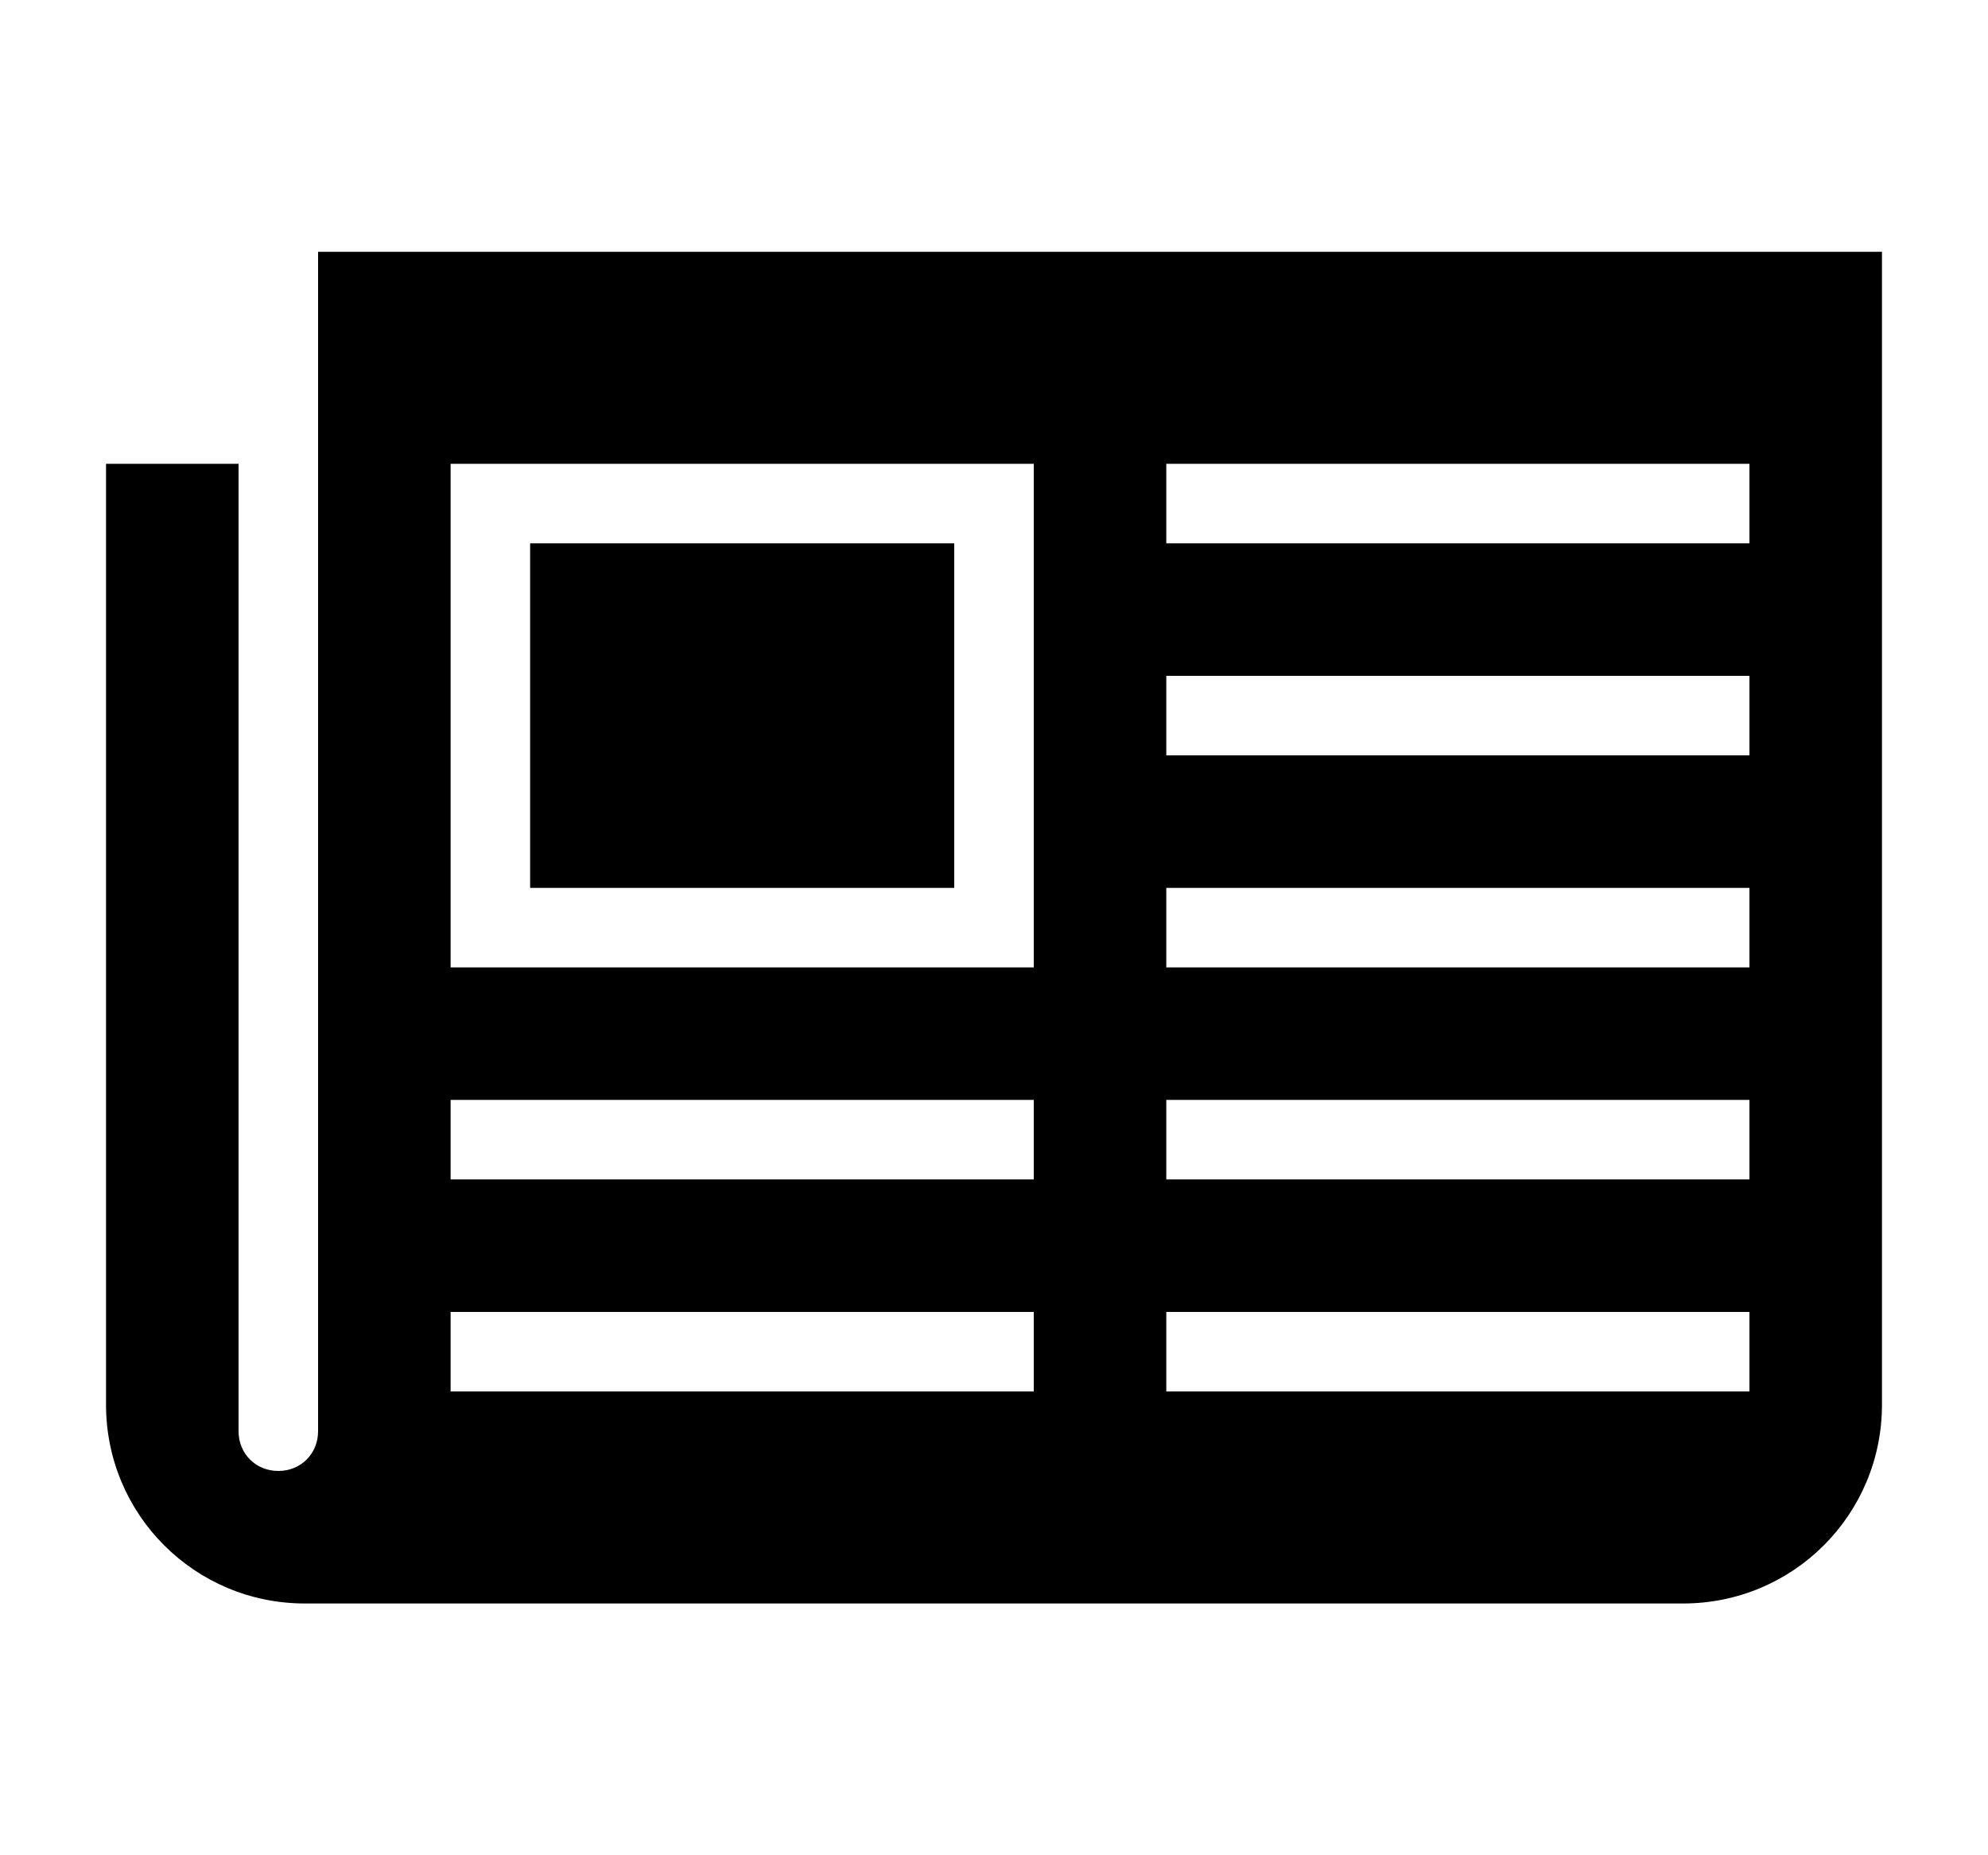 <?xml version="1.0" encoding="utf-8"?>
<!-- Generator: Adobe Illustrator 15.1.0, SVG Export Plug-In . SVG Version: 6.00 Build 0)  -->
<!DOCTYPE svg PUBLIC "-//W3C//DTD SVG 1.1//EN" "http://www.w3.org/Graphics/SVG/1.1/DTD/svg11.dtd">
<svg version="1.1" id="Layer_1" xmlns="http://www.w3.org/2000/svg" xmlns:xlink="http://www.w3.org/1999/xlink" x="0px" y="0px"
	 width="1500px" height="1400px" viewBox="0 0 1500 1400" enable-background="new 0 0 1500 1400" xml:space="preserve">
<path d="M880,890v-60h440v60H880z M880,1050v-60h440v60H880z M880,410v-60h440v60H880z M880,570v-60h440v60H880z M880,730v-60h440
	v60H880z M400,670h320V410H400V670z M340,730V350h440v380H340z M780,830v60H340v-60H780z M780,990v60H340v-60H780z M230,1210h1040
	c83,0,150-67,150-150V190H240v890c0,17-13,30-30,30s-30-13-30-30V350H80v710C80,1143,147,1210,230,1210z"/>
</svg>
